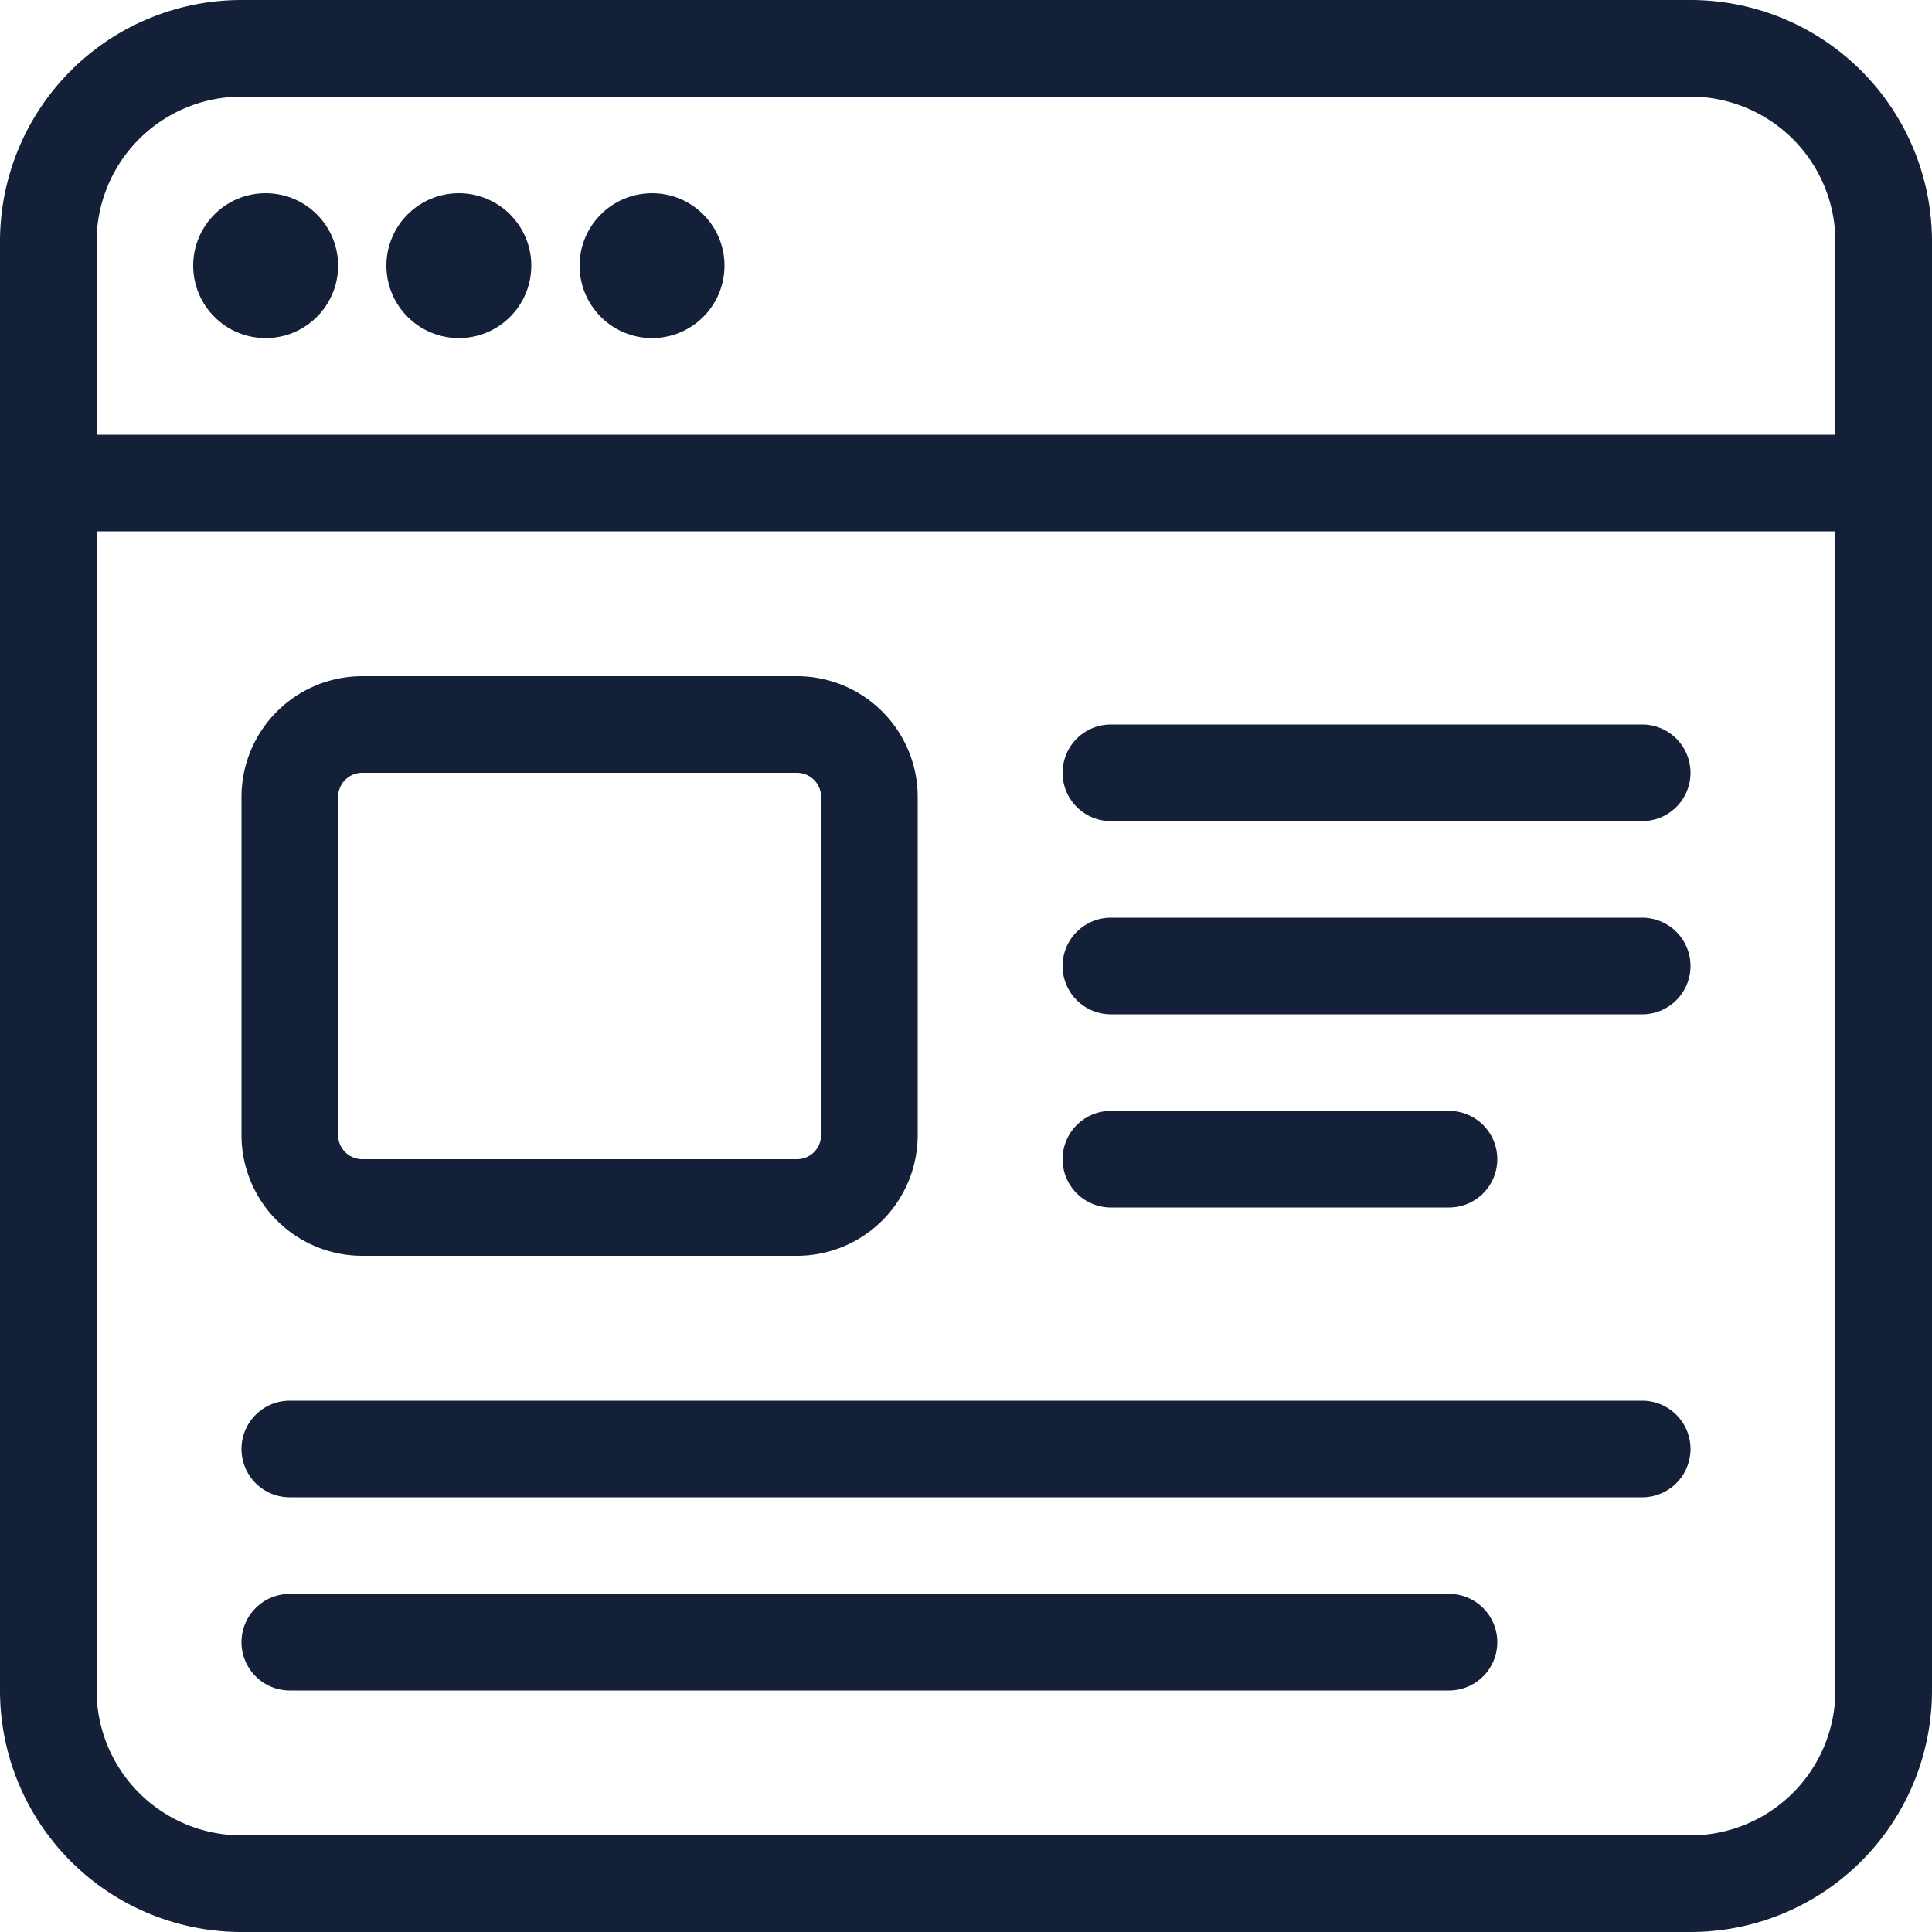 <svg id="Layer_1" data-name="Layer 1" xmlns="http://www.w3.org/2000/svg" viewBox="0 0 512 512"><defs><style>.cls-1{fill:#141f38;}</style></defs><title>browser-1-outline</title><path class="cls-1" d="M512,64A64,64,0,0,0,448,0H64A64,64,0,0,0,0,64V448a64,64,0,0,0,64,64H448a64,64,0,0,0,64-64ZM486.4,448A38.44,38.44,0,0,1,448,486.4H64A38.44,38.44,0,0,1,25.6,448V140.8H486.4ZM25.6,115.2V64A38.44,38.44,0,0,1,64,25.6H448A38.44,38.44,0,0,1,486.4,64v51.2Z"/><circle class="cls-1" cx="70.4" cy="70.4" r="19.2"/><circle class="cls-1" cx="121.6" cy="70.4" r="19.2"/><circle class="cls-1" cx="172.8" cy="70.4" r="19.2"/><path class="cls-1" d="M96,332.8H211.2a32,32,0,0,0,32-32V211.2a32,32,0,0,0-32-32H96a32,32,0,0,0-32,32v89.6A32,32,0,0,0,96,332.8ZM89.6,211.2a6.41,6.41,0,0,1,6.4-6.4H211.2a6.41,6.41,0,0,1,6.4,6.4v89.6a6.41,6.41,0,0,1-6.4,6.4H96a6.41,6.41,0,0,1-6.4-6.4Z"/><path class="cls-1" d="M294.4,217.6H435.2a12.8,12.8,0,0,0,0-25.6H294.4a12.8,12.8,0,1,0,0,25.6Z"/><path class="cls-1" d="M294.4,268.8H435.2a12.8,12.8,0,0,0,0-25.6H294.4a12.8,12.8,0,1,0,0,25.6Z"/><path class="cls-1" d="M294.4,320H384a12.8,12.8,0,0,0,0-25.6H294.4a12.8,12.8,0,1,0,0,25.6Z"/><path class="cls-1" d="M76.8,396.8H435.2a12.8,12.8,0,0,0,0-25.6H76.8a12.8,12.8,0,0,0,0,25.6Z"/><path class="cls-1" d="M76.8,448H384a12.8,12.8,0,0,0,0-25.6H76.8a12.8,12.8,0,0,0,0,25.6Z"/></svg>